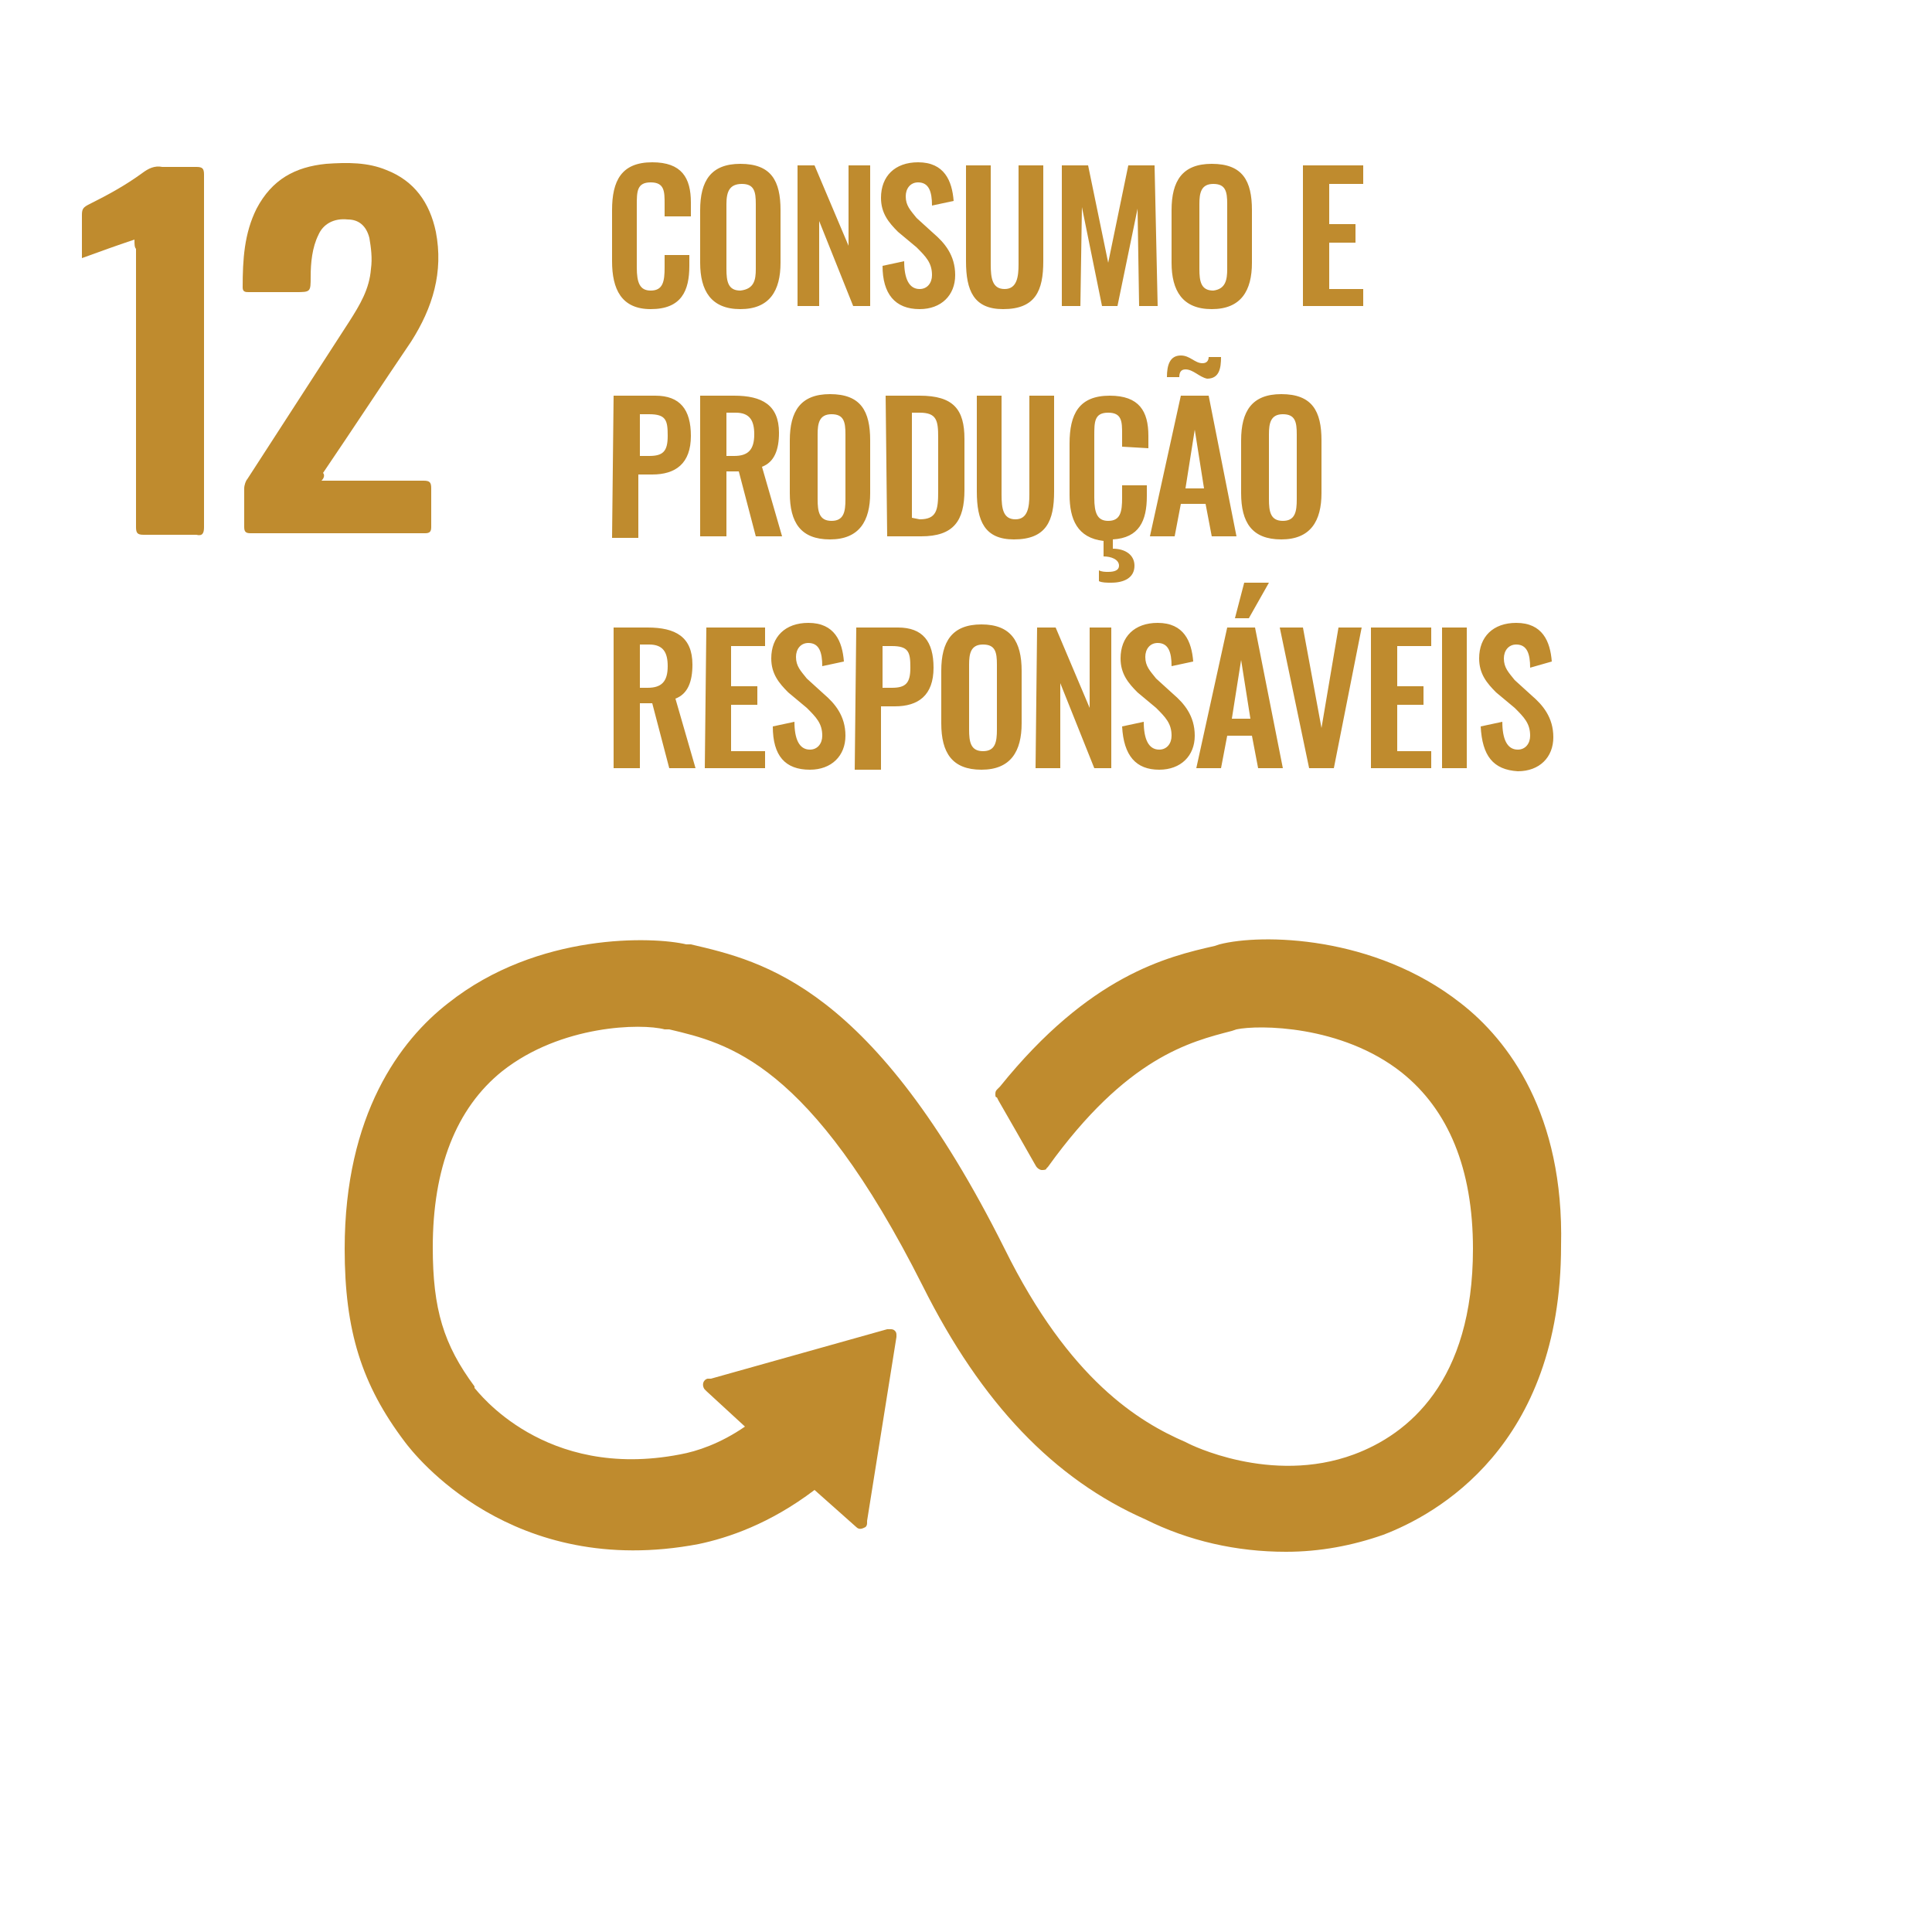 <?xml version="1.0" encoding="utf-8"?>
<!-- Generator: Adobe Illustrator 25.0.0, SVG Export Plug-In . SVG Version: 6.00 Build 0)  -->
<svg version="1.1" id="Layer_1" xmlns="http://www.w3.org/2000/svg" xmlns:xlink="http://www.w3.org/1999/xlink" x="0px" y="0px"
	 viewBox="0 0 125 125" style="enable-background:new 0 0 125 125;" xml:space="preserve">
<style type="text/css">
	.st0{fill:#BF8B2E;}
</style>
<path class="st0" d="M94.5,64.9c-5.6-4.4-12.9-4.5-15.6-3.8l-0.3,0.1c-3.1,0.7-8.1,1.9-13.9,9.1c0,0-0.1,0.1-0.1,0.1l-0.1,0.1
	c-0.1,0.1-0.1,0.2-0.1,0.3c0,0.1,0,0.2,0.1,0.2l0.1,0.2c0.7,1.2,1.6,2.8,2.4,4.2c0,0,0,0,0,0c0.1,0.2,0.3,0.3,0.4,0.3
	c0.1,0,0.3,0,0.3-0.1c0,0,0.1-0.1,0.1-0.1c5.1-7.1,9.2-8.1,11.9-8.8l0.3-0.1c1.4-0.3,6.8-0.3,10.7,2.8c3,2.4,4.6,6.2,4.6,11.4
	c0,8.6-4.2,12-7.7,13.3c-5.4,2-10.7-0.7-10.7-0.7l-0.2-0.1c-3-1.3-7.5-4-11.7-12.5c-8.5-17-15.6-18.6-20.3-19.7l-0.3,0
	c-2.1-0.5-9.6-0.8-15.4,3.8c-3.1,2.4-6.7,7.2-6.7,15.9c0,5.3,1.1,8.8,3.9,12.5c0.6,0.8,6.9,8.9,19,6.6c1.9-0.4,4.6-1.3,7.5-3.5
	l2.7,2.4c0.2,0.2,0.4,0.1,0.6,0c0.1-0.1,0.1-0.2,0.1-0.3v-0.1l1.9-11.9v-0.1c0-0.1,0-0.2-0.1-0.3c-0.1-0.1-0.2-0.1-0.3-0.1h-0.1
	l-0.1,0l-11.4,3.2l-0.2,0c-0.1,0-0.2,0.1-0.2,0.1c-0.2,0.2-0.1,0.5,0,0.6l0.1,0.1l2.5,2.3c-1.6,1.1-3.1,1.6-4.2,1.8
	c-8.8,1.7-13.1-4.1-13.3-4.3l0-0.1c-2-2.7-2.7-5-2.7-9c0-5.1,1.5-9,4.5-11.4c3.8-3,9-3.1,10.5-2.7l0.3,0c3.8,0.9,9.1,2.1,16.4,16.6
	c3.8,7.6,8.5,12.5,14.4,15.1c2.8,1.4,5.9,2.1,9.1,2.1c2.2,0,4.3-0.4,6.3-1.1c3.4-1.3,11.5-5.7,11.5-18.7
	C101.2,72.1,97.6,67.3,94.5,64.9 M95.8,47l1.4-0.3c0,1.1,0.3,1.8,1,1.8c0.5,0,0.8-0.4,0.8-0.9c0-0.8-0.4-1.2-1-1.8l-1.2-1
	c-0.6-0.6-1.1-1.2-1.1-2.2c0-1.4,0.9-2.3,2.4-2.3c1.7,0,2.2,1.2,2.3,2.5L99,43.2c0-0.9-0.2-1.5-0.9-1.5c-0.5,0-0.8,0.4-0.8,0.9
	c0,0.6,0.3,0.9,0.7,1.4l1.1,1c0.7,0.6,1.4,1.4,1.4,2.7c0,1.3-0.9,2.2-2.3,2.2C96.6,49.8,95.9,48.9,95.8,47z M93.3,40.6h1.6v9.1h-1.6
	V40.6z M88.8,40.6h3.8v1.2h-2.2v2.6h1.7v1.2h-1.7v3h2.2v1.1h-3.9V40.6z M82.8,40.6h1.5l1.2,6.5l1.1-6.5h1.5l-1.8,9.1h-1.6L82.8,40.6
	z M80.5,37.7h1.6L80.8,40h-0.9L80.5,37.7z M80.9,46.5l-0.6-3.8l-0.6,3.8H80.9z M79.4,40.6h1.8l1.8,9.1h-1.6l-0.4-2.1h-1.6l-0.4,2.1
	h-1.6L79.4,40.6z M72.6,47l1.4-0.3c0,1.1,0.3,1.8,1,1.8c0.5,0,0.8-0.4,0.8-0.9c0-0.8-0.4-1.2-1-1.8l-1.2-1c-0.6-0.6-1.1-1.2-1.1-2.2
	c0-1.4,0.9-2.3,2.4-2.3c1.7,0,2.2,1.2,2.3,2.5l-1.4,0.3c0-0.9-0.2-1.5-0.9-1.5c-0.5,0-0.8,0.4-0.8,0.9c0,0.6,0.3,0.9,0.7,1.4l1.1,1
	c0.7,0.6,1.4,1.4,1.4,2.7c0,1.3-0.9,2.2-2.3,2.2C73.5,49.8,72.7,48.9,72.6,47z M67.1,40.6h1.2l2.2,5.2v-5.2h1.4v9.1h-1.1l-2.2-5.5
	v5.5H67L67.1,40.6L67.1,40.6z M64.5,47.2V43c0-0.8-0.1-1.3-0.9-1.3c-0.8,0-0.9,0.6-0.9,1.3v4.2c0,0.8,0.1,1.4,0.9,1.4
	S64.5,48,64.5,47.2z M60.9,46.8v-3.4c0-1.9,0.7-3,2.6-3s2.6,1.1,2.6,3v3.4c0,1.8-0.7,3-2.6,3C61.6,49.8,60.9,48.7,60.9,46.8z
	 M57.7,44.5c0.9,0,1.2-0.3,1.2-1.3s-0.1-1.4-1.2-1.4h-0.6v2.7H57.7z M55.4,40.6h2.7c1.6,0,2.3,0.9,2.3,2.6c0,1.8-1,2.5-2.5,2.5h-0.9
	v4.1h-1.7L55.4,40.6L55.4,40.6z M50,47l1.4-0.3c0,1.1,0.3,1.8,1,1.8c0.5,0,0.8-0.4,0.8-0.9c0-0.8-0.4-1.2-1-1.8l-1.2-1
	c-0.6-0.6-1.1-1.2-1.1-2.2c0-1.4,0.9-2.3,2.4-2.3c1.7,0,2.2,1.2,2.3,2.5l-1.4,0.3c0-0.9-0.2-1.5-0.9-1.5c-0.5,0-0.8,0.4-0.8,0.9
	c0,0.6,0.3,0.9,0.7,1.4l1.1,1c0.7,0.6,1.4,1.4,1.4,2.7c0,1.3-0.9,2.2-2.3,2.2C50.8,49.8,50,48.9,50,47z M45.7,40.6h3.8v1.2h-2.2v2.6
	h1.7v1.2h-1.7v3h2.2v1.1h-3.9L45.7,40.6L45.7,40.6z M41.9,44.5c0.9,0,1.3-0.4,1.3-1.4c0-0.9-0.3-1.4-1.2-1.4h-0.6v2.8L41.9,44.5z
	 M39.7,40.6h2.2c1.8,0,2.9,0.6,2.9,2.4c0,1.1-0.3,1.9-1.1,2.2l1.3,4.5h-1.7l-1.1-4.2h-0.8v4.2h-1.7L39.7,40.6L39.7,40.6z M83.9,32.3
	v-4.2c0-0.8-0.1-1.3-0.9-1.3c-0.8,0-0.9,0.6-0.9,1.3v4.2c0,0.8,0.1,1.4,0.9,1.4C83.8,33.7,83.9,33.1,83.9,32.3z M80.3,31.9v-3.4
	c0-1.9,0.7-3,2.6-3c2,0,2.6,1.1,2.6,3v3.4c0,1.8-0.7,3-2.6,3C81,34.9,80.3,33.8,80.3,31.9z M77.9,31.6l-0.6-3.8l-0.6,3.8H77.9z
	 M76.7,23.9c-0.3,0-0.4,0.2-0.4,0.5h-0.8c0-0.8,0.2-1.4,0.9-1.4c0.6,0,0.9,0.5,1.4,0.5c0.3,0,0.4-0.2,0.4-0.4H79
	c0,0.7-0.1,1.4-0.9,1.4C77.6,24.4,77.2,23.9,76.7,23.9L76.7,23.9z M76.4,25.6h1.8l1.8,9.1h-1.6l-0.4-2.1h-1.6l-0.4,2.1h-1.6
	L76.4,25.6z M72.6,28.9v-0.8c0-0.8,0-1.4-0.9-1.4s-0.9,0.6-0.9,1.5v4c0,1,0.2,1.5,0.9,1.5c0.8,0,0.9-0.6,0.9-1.5v-0.8h1.6v0.7
	c0,1.6-0.5,2.7-2.2,2.8v0.6c0.8,0,1.4,0.4,1.4,1.1c0,0.8-0.7,1.1-1.5,1.1c-0.3,0-0.6,0-0.8-0.1v-0.7c0.2,0.1,0.4,0.1,0.6,0.1
	c0.4,0,0.7-0.1,0.7-0.4c0-0.4-0.5-0.6-1-0.6v-1c-1.7-0.2-2.2-1.4-2.2-3v-3.3c0-1.9,0.6-3.1,2.6-3.1c1.9,0,2.5,1,2.5,2.6v0.8
	L72.6,28.9L72.6,28.9z M63.2,31.8v-6.2h1.6V32c0,0.9,0.1,1.6,0.9,1.6s0.9-0.8,0.9-1.6v-6.4h1.6v6.2c0,1.9-0.5,3.1-2.6,3.1
	C63.7,34.9,63.2,33.7,63.2,31.8z M59.5,33.6c1.1,0,1.2-0.6,1.2-1.8v-3.5c0-1.1-0.1-1.6-1.2-1.6H59v6.8L59.5,33.6z M57.3,25.6h2.2
	c2.2,0,2.9,0.9,2.9,2.8v3.3c0,2-0.7,3-2.8,3h-2.2L57.3,25.6L57.3,25.6z M54.7,32.3v-4.2c0-0.8-0.1-1.3-0.9-1.3
	c-0.8,0-0.9,0.6-0.9,1.3v4.2c0,0.8,0.1,1.4,0.9,1.4C54.6,33.7,54.7,33.1,54.7,32.3z M51.1,31.9v-3.4c0-1.9,0.7-3,2.6-3
	c2,0,2.6,1.1,2.6,3v3.4c0,1.8-0.7,3-2.6,3C51.8,34.9,51.1,33.8,51.1,31.9z M47.5,29.5c0.9,0,1.3-0.4,1.3-1.4c0-0.9-0.3-1.4-1.2-1.4
	H47v2.8L47.5,29.5z M45.3,25.6h2.2c1.8,0,2.9,0.6,2.9,2.4c0,1.1-0.3,1.9-1.1,2.2l1.3,4.5h-1.7l-1.1-4.2H47v4.2h-1.7L45.3,25.6
	L45.3,25.6z M42,29.5c0.9,0,1.2-0.3,1.2-1.3s-0.1-1.4-1.2-1.4h-0.6v2.7C41.4,29.5,42,29.5,42,29.5z M39.7,25.6h2.7
	c1.6,0,2.3,0.9,2.3,2.6c0,1.8-1,2.5-2.5,2.5h-0.9v4.1h-1.7L39.7,25.6L39.7,25.6z M84.4,10.7h3.8v1.2H86v2.6h1.7v1.2H86v3h2.2v1.1
	h-3.9V10.7z M79.4,17.4v-4.2c0-0.8-0.1-1.3-0.9-1.3c-0.8,0-0.9,0.6-0.9,1.3v4.2c0,0.8,0.1,1.4,0.9,1.4
	C79.3,18.7,79.4,18.1,79.4,17.4z M75.8,17v-3.4c0-1.9,0.7-3,2.6-3c2,0,2.6,1.1,2.6,3V17c0,1.8-0.7,3-2.6,3
	C76.5,20,75.8,18.8,75.8,17z M68.7,10.7h1.7l1.3,6.3l1.3-6.3h1.7l0.2,9.1h-1.2l-0.1-6.3l-1.3,6.3h-1l-1.3-6.4l-0.1,6.4h-1.2
	L68.7,10.7z M62.5,16.9v-6.2h1.6v6.4c0,0.9,0.1,1.6,0.9,1.6s0.9-0.8,0.9-1.6v-6.4h1.6v6.2c0,1.9-0.5,3.1-2.6,3.1
	C63,20,62.5,18.8,62.5,16.9z M57.1,17.2l1.4-0.3c0,1.1,0.3,1.8,1,1.8c0.5,0,0.8-0.4,0.8-0.9c0-0.8-0.4-1.2-1-1.8l-1.2-1
	c-0.6-0.6-1.1-1.2-1.1-2.2c0-1.4,0.9-2.3,2.4-2.3c1.7,0,2.2,1.2,2.3,2.5l-1.4,0.3c0-0.9-0.2-1.5-0.9-1.5c-0.5,0-0.8,0.4-0.8,0.9
	c0,0.6,0.3,0.9,0.7,1.4l1.1,1c0.7,0.6,1.4,1.4,1.4,2.7c0,1.3-0.9,2.2-2.3,2.2C57.9,20,57.1,19,57.1,17.2z M51.5,10.7h1.2l2.2,5.2
	v-5.2h1.4v9.1h-1.1l-2.2-5.5v5.5h-1.4V10.7z M48.9,17.4v-4.2c0-0.8-0.1-1.3-0.9-1.3S47,12.4,47,13.2v4.2c0,0.8,0.1,1.4,0.9,1.4
	C48.8,18.7,48.9,18.1,48.9,17.4L48.9,17.4z M45.3,17v-3.4c0-1.9,0.7-3,2.6-3c2,0,2.6,1.1,2.6,3V17c0,1.8-0.7,3-2.6,3
	C46,20,45.3,18.8,45.3,17z M39.6,16.9v-3.3c0-1.9,0.6-3.1,2.6-3.1c1.9,0,2.5,1,2.5,2.6V14H43v-0.8c0-0.8,0-1.4-0.9-1.4
	c-0.9,0-0.9,0.6-0.9,1.5v4c0,1,0.2,1.5,0.9,1.5c0.8,0,0.9-0.6,0.9-1.5v-0.8h1.6v0.7c0,1.6-0.5,2.8-2.5,2.8
	C40.2,20,39.6,18.7,39.6,16.9z"/>
<path class="st0" d="M20.8,31.1c0.3,0,0.4,0,0.6,0c2,0,4,0,6,0c0.4,0,0.5,0.1,0.5,0.5c0,0.9,0,1.7,0,2.5c0,0.3-0.1,0.4-0.4,0.4
	c-3.8,0-7.6,0-11.3,0c-0.3,0-0.4-0.1-0.4-0.4c0-0.8,0-1.6,0-2.5c0-0.2,0.1-0.5,0.2-0.6c2.2-3.4,4.4-6.8,6.6-10.2
	c0.7-1.1,1.3-2.1,1.4-3.4c0.1-0.7,0-1.4-0.1-2c-0.2-0.8-0.7-1.2-1.4-1.2c-0.9-0.1-1.6,0.3-1.9,1c-0.4,0.8-0.5,1.8-0.5,2.7
	c0,1,0,1-1,1s-2,0-3,0c-0.2,0-0.4,0-0.4-0.3c0-1.8,0.1-3.5,0.9-5.1c1-1.9,2.5-2.7,4.5-2.9c1.4-0.1,2.7-0.1,3.9,0.4
	c1.8,0.7,2.8,2.1,3.2,4c0.5,2.6-0.2,4.9-1.6,7.1c-1.9,2.8-3.8,5.7-5.7,8.5C21,30.7,21,30.9,20.8,31.1z"/>
<path class="st0" d="M8.7,15.5c-1.2,0.4-2.3,0.8-3.4,1.2c0-0.4,0-0.7,0-1.1c0-0.6,0-1.1,0-1.7c0-0.4,0.1-0.5,0.5-0.7
	c1.2-0.6,2.3-1.2,3.4-2c0.4-0.3,0.8-0.5,1.3-0.4c0.7,0,1.5,0,2.2,0c0.4,0,0.5,0.1,0.5,0.5c0,4.9,0,9.9,0,14.8c0,2.7,0,5.3,0,8
	c0,0.4-0.1,0.6-0.5,0.5c-1.1,0-2.3,0-3.4,0c-0.4,0-0.5-0.1-0.5-0.5c0-6,0-12,0-18C8.7,16,8.7,15.8,8.7,15.5z"/>
</svg>
